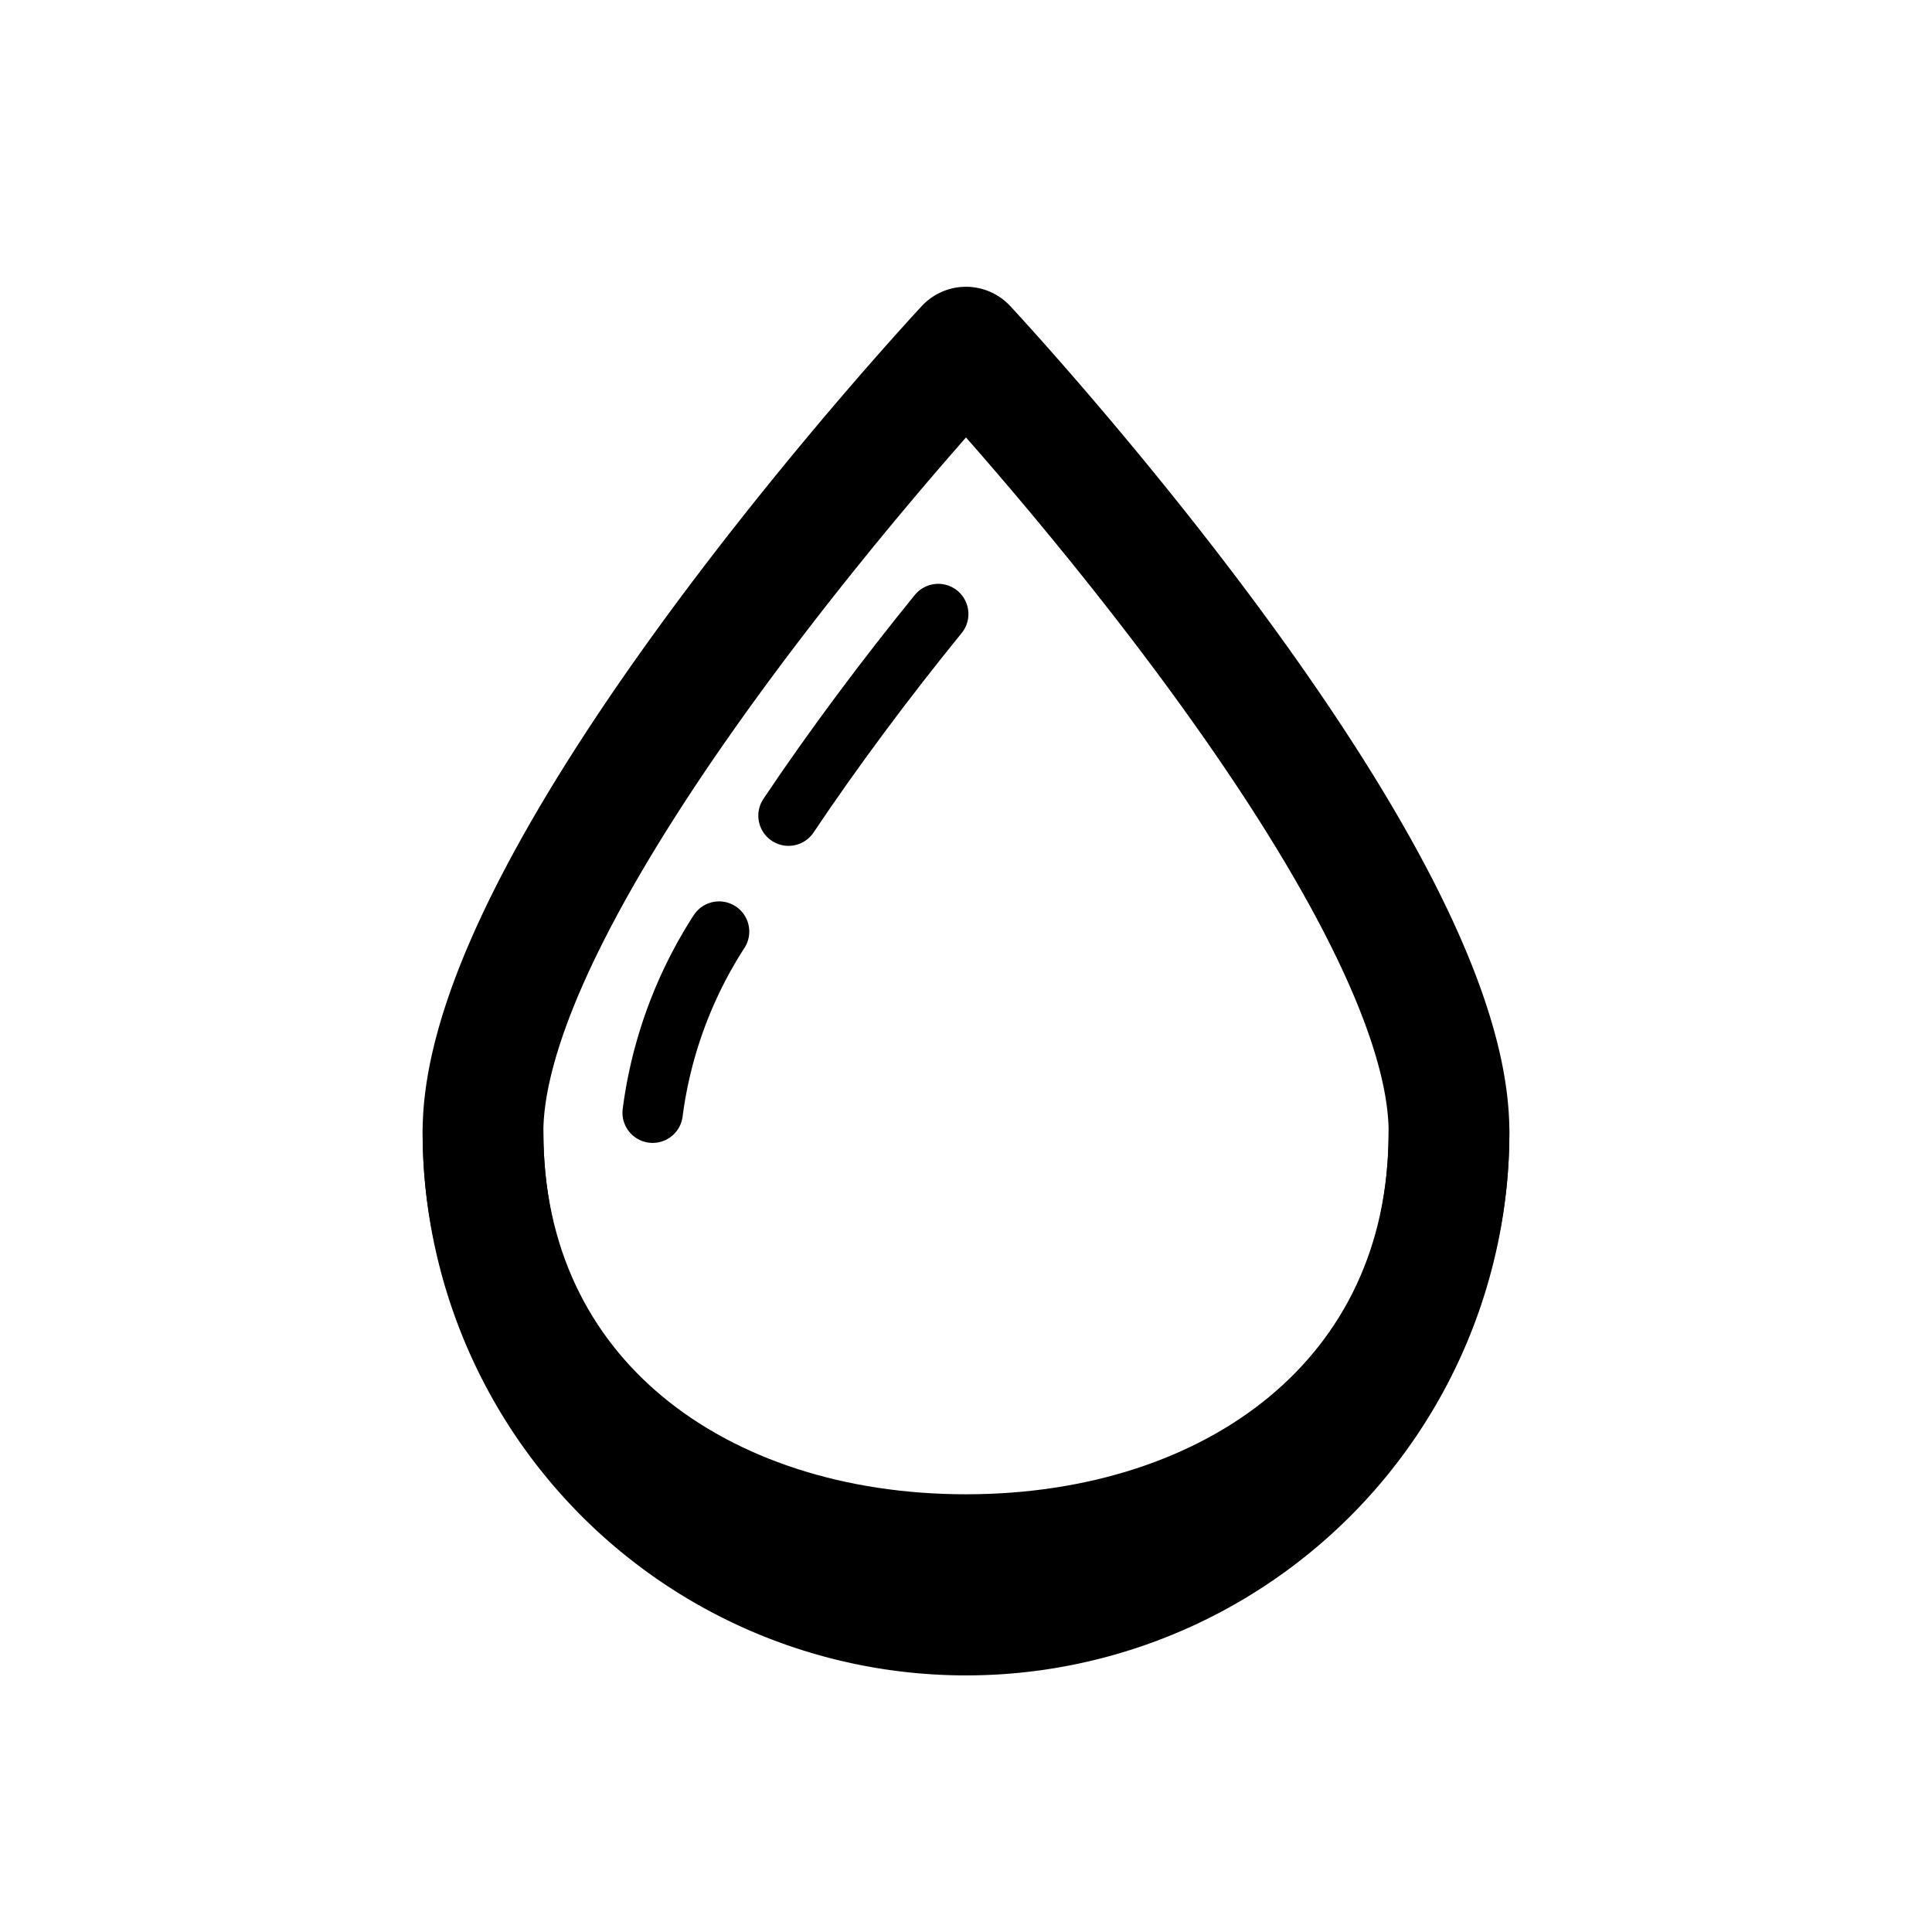 <?xml version="1.0" ?><svg data-name="Layer 3" id="Layer_3" viewBox="0 0 32 32" xmlns="http://www.w3.org/2000/svg"><defs><style>.cls-1,.cls-2{fill:none;stroke:#000000;stroke-linecap:round;stroke-linejoin:round;}.cls-1{stroke-width:2px;}</style></defs><title/><path class="cls-1" d="M24,18.75a8,8,0,0,1-16,0c0-4.42,8-13,8-13S24,14.33,24,18.75Z"/><path class="cls-2" d="M13.06,13.51c.75-1.12,1.61-2.27,2.48-3.34"/><path class="cls-2" d="M10.81,18.43a7.25,7.25,0,0,1,1.1-3"/><path class="cls-1" d="M24,18.75c0,4.42-3.58,7-8,7s-8-2.58-8-7"/></svg>